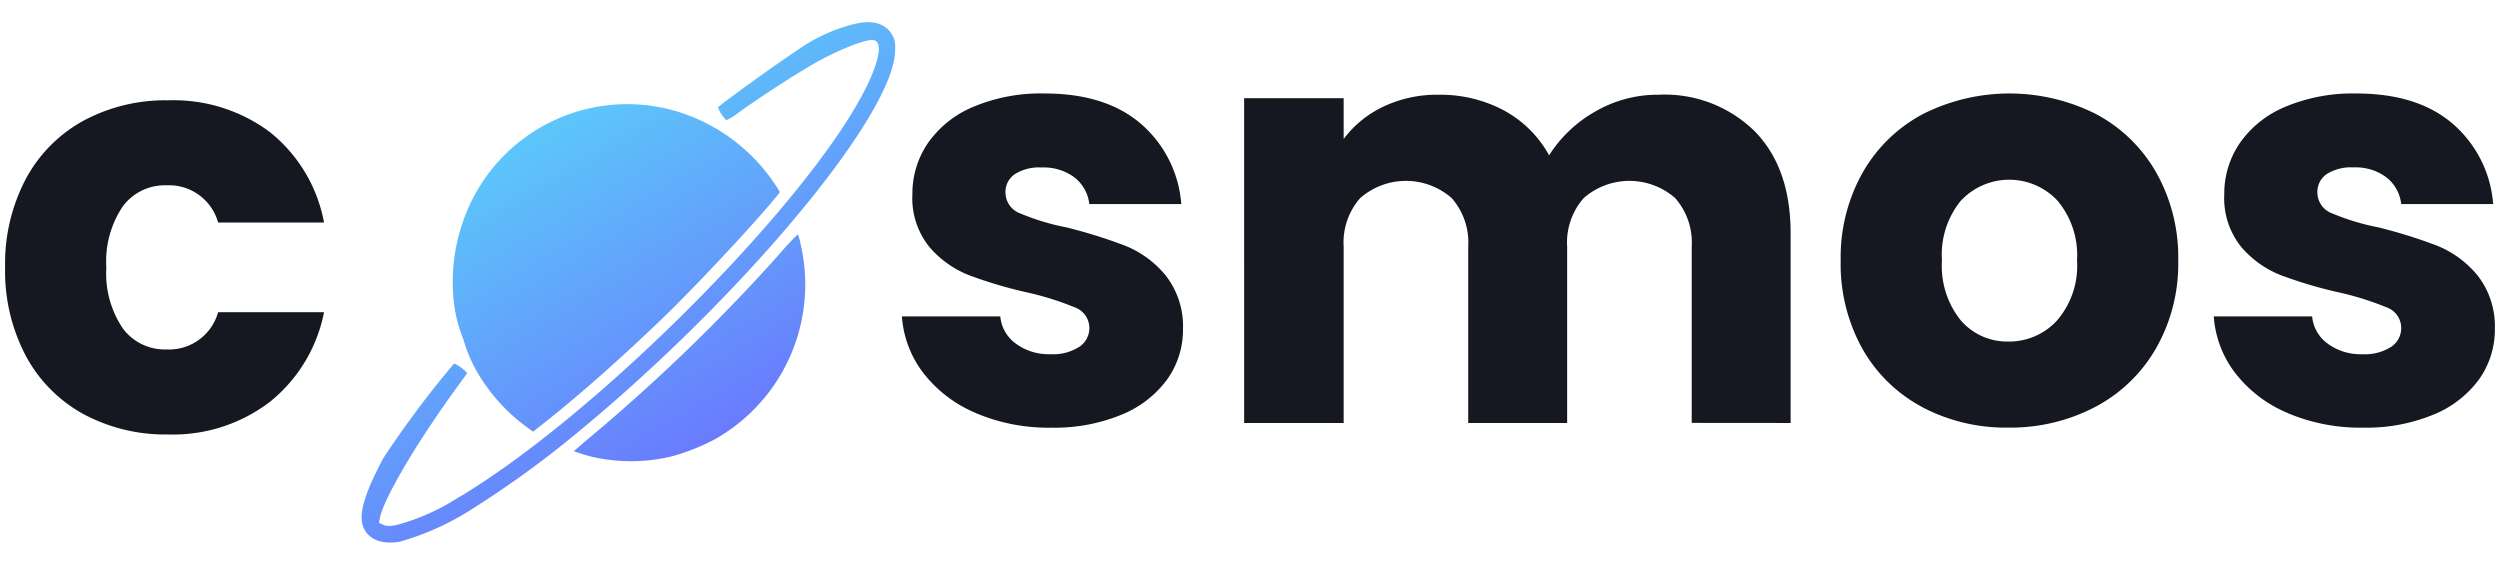 <svg xmlns="http://www.w3.org/2000/svg" xmlns:xlink="http://www.w3.org/1999/xlink" width="244.839" height="55.426" viewBox="0 0 244.839 55.426">
  <defs>
    <linearGradient id="linear-gradient" x1="0.308" y1="-0.168" x2="0.933" y2="1.535" gradientUnits="objectBoundingBox">
      <stop offset="0" stop-color="#59d8f9"/>
      <stop offset="1" stop-color="#7248ff"/>
    </linearGradient>
  </defs>
  <g id="Logo" transform="translate(0.594 0.635)">
    <path id="Text" d="M7.639,31.2A14.055,14.055,0,0,1,2,25.5,17.794,17.794,0,0,1-.027,16.84,17.8,17.8,0,0,1,2,8.176a14.047,14.047,0,0,1,5.643-5.7,16.9,16.9,0,0,1,8.293-2,15.771,15.771,0,0,1,10,3.135,14.787,14.787,0,0,1,5.272,8.835H20.835A4.993,4.993,0,0,0,15.762,8.8a5.113,5.113,0,0,0-4.275,2.08,9.626,9.626,0,0,0-1.6,5.957,9.625,9.625,0,0,0,1.6,5.956,5.114,5.114,0,0,0,4.275,2.081,4.994,4.994,0,0,0,5.073-3.649H31.208a14.929,14.929,0,0,1-5.3,8.779A15.608,15.608,0,0,1,15.933,33.2,16.9,16.9,0,0,1,7.639,31.2Zm215.88-.1a12.653,12.653,0,0,1-5.13-3.905,10.271,10.271,0,0,1-2.109-5.558h9.633a3.7,3.7,0,0,0,1.539,2.679,5.445,5.445,0,0,0,3.363,1.026,4.8,4.8,0,0,0,2.821-.713,2.179,2.179,0,0,0,1-1.852,2.137,2.137,0,0,0-1.425-2.023,28.764,28.764,0,0,0-4.617-1.453,43.235,43.235,0,0,1-5.7-1.682,9.848,9.848,0,0,1-3.933-2.793,7.613,7.613,0,0,1-1.652-5.159,8.758,8.758,0,0,1,1.51-4.987,10.178,10.178,0,0,1,4.446-3.563,17.029,17.029,0,0,1,6.982-1.31q5.986,0,9.434,2.964a11.532,11.532,0,0,1,3.962,7.866h-9.006a3.882,3.882,0,0,0-1.454-2.622,5.04,5.04,0,0,0-3.22-.969,4.458,4.458,0,0,0-2.623.655,2.1,2.1,0,0,0-.912,1.8,2.19,2.19,0,0,0,1.454,2.052,23.224,23.224,0,0,0,4.531,1.368,49.745,49.745,0,0,1,5.757,1.8,9.933,9.933,0,0,1,3.9,2.85,8.062,8.062,0,0,1,1.739,5.272,8.369,8.369,0,0,1-1.568,4.988,10.366,10.366,0,0,1-4.5,3.449,17.225,17.225,0,0,1-6.812,1.254A18.29,18.29,0,0,1,223.52,31.108Zm-35.768-.571a14.6,14.6,0,0,1-5.871-5.7,17.034,17.034,0,0,1-2.138-8.664,16.892,16.892,0,0,1,2.166-8.635,14.7,14.7,0,0,1,5.927-5.729,18.839,18.839,0,0,1,16.872,0,14.7,14.7,0,0,1,5.928,5.729,16.9,16.9,0,0,1,2.165,8.635,16.716,16.716,0,0,1-2.194,8.635,14.828,14.828,0,0,1-5.985,5.729,17.891,17.891,0,0,1-8.465,2A17.557,17.557,0,0,1,187.752,30.537Zm3.791-20.264a8.367,8.367,0,0,0-1.881,5.9,8.47,8.47,0,0,0,1.852,5.872A6,6,0,0,0,196.16,24.1a6.348,6.348,0,0,0,4.759-2.052,8.152,8.152,0,0,0,1.967-5.872,8.306,8.306,0,0,0-1.909-5.871,6.478,6.478,0,0,0-9.434-.029Zm-96.5,20.834a12.653,12.653,0,0,1-5.13-3.905,10.265,10.265,0,0,1-2.11-5.558h9.634a3.7,3.7,0,0,0,1.539,2.679,5.444,5.444,0,0,0,3.362,1.026,4.8,4.8,0,0,0,2.821-.713,2.18,2.18,0,0,0,1-1.852,2.137,2.137,0,0,0-1.426-2.023,28.7,28.7,0,0,0-4.617-1.453,43.259,43.259,0,0,1-5.7-1.682,9.842,9.842,0,0,1-3.933-2.793,7.613,7.613,0,0,1-1.653-5.159,8.759,8.759,0,0,1,1.511-4.987,10.173,10.173,0,0,1,4.446-3.563,17.023,17.023,0,0,1,6.982-1.31q5.985,0,9.434,2.964a11.535,11.535,0,0,1,3.961,7.866h-9.005A3.885,3.885,0,0,0,104.7,8.023a5.042,5.042,0,0,0-3.221-.969,4.457,4.457,0,0,0-2.622.655,2.1,2.1,0,0,0-.912,1.8A2.19,2.19,0,0,0,99.4,11.556a23.2,23.2,0,0,0,4.531,1.368,49.722,49.722,0,0,1,5.756,1.8,9.936,9.936,0,0,1,3.905,2.85,8.067,8.067,0,0,1,1.738,5.272,8.368,8.368,0,0,1-1.567,4.988,10.364,10.364,0,0,1-4.5,3.449,17.217,17.217,0,0,1-6.811,1.254A18.286,18.286,0,0,1,95.042,31.108Zm70.11.968V14.805a6.572,6.572,0,0,0-1.625-4.759,6.8,6.8,0,0,0-8.95,0,6.572,6.572,0,0,0-1.624,4.759V32.076h-9.689V14.805a6.572,6.572,0,0,0-1.625-4.759,6.8,6.8,0,0,0-8.95,0,6.572,6.572,0,0,0-1.624,4.759V32.076h-9.747V.27h9.747V4.261A10.431,10.431,0,0,1,134.941,1.1a12.18,12.18,0,0,1,5.415-1.169,13.172,13.172,0,0,1,6.413,1.539,11.032,11.032,0,0,1,4.417,4.389,12.815,12.815,0,0,1,4.5-4.275A12.173,12.173,0,0,1,161.9-.072a12.577,12.577,0,0,1,9.433,3.591q3.506,3.591,3.505,9.976V32.076Z" transform="translate(-0.067 8.714)" fill="#151821" stroke="rgba(0,0,0,0)" stroke-width="1"/>
    <path id="Shape" d="M30.709,34.929a16.976,16.976,0,0,1-5.78-1.652,14.346,14.346,0,0,1-3.021-1.939c.03-.03,1.306-.536,2.837-1.123a178.379,178.379,0,0,0,22.5-10.586,24.524,24.524,0,0,1,2.3-1.219,5.883,5.883,0,0,1-.073,1.107A17.386,17.386,0,0,1,35.237,34.746a21.024,21.024,0,0,1-4.528.184ZM2.886,34.158C.923,33.838-.178,32.7.024,31.207c.206-1.53,2.112-3.515,4-5.286A99.049,99.049,0,0,1,13.612,19.4a3.833,3.833,0,0,1,.911,1.311c-.023.017-.769.541-1.658,1.164C7.5,25.635,2.772,29.685,1.807,31.348l-.226.39.266.27c.425.432,1.048.557,2.77.555A21.071,21.071,0,0,0,9.468,32c15.5-3.115,42.568-16.417,51.266-25.192,1.6-1.619,2.443-2.94,2.281-3.6-.109-.44-.6-.57-2.117-.561a28.363,28.363,0,0,0-5.553.718c-1.8.368-5.465,1.3-7.435,1.9a5.331,5.331,0,0,1-1.355.308A3.749,3.749,0,0,1,46.2,4.122c.177-.167,6.692-2.134,9.039-2.73A16.492,16.492,0,0,1,59.982.687c2.229-.008,3.39.324,4.128,1.178a2.33,2.33,0,0,1,.361,2.458c-1.841,6.013-22.934,18.683-43.3,26.012A97.95,97.95,0,0,1,10.385,33.5a26.142,26.142,0,0,1-7.5.657Zm15.385-6.611A17.733,17.733,0,0,1,15.49,21a13.807,13.807,0,0,1-.246-3.508,13.835,13.835,0,0,1,.238-3.469,17.94,17.94,0,0,1,5.5-9.64A16.993,16.993,0,0,1,41.768,2.832a17.668,17.668,0,0,1,7.22,10.1,9.776,9.776,0,0,1,.236,1.005c-2.361,1.558-10.28,5.782-14.754,7.87-4.988,2.328-10.32,4.536-14.353,5.942l-1.373.479Z" transform="matrix(0.946, -0.326, 0.326, 0.946, 24.675, 21.048)" stroke="rgba(0,0,0,0)" stroke-miterlimit="10" stroke-width="1" fill="url(#linear-gradient)"/>
  </g>
</svg>
